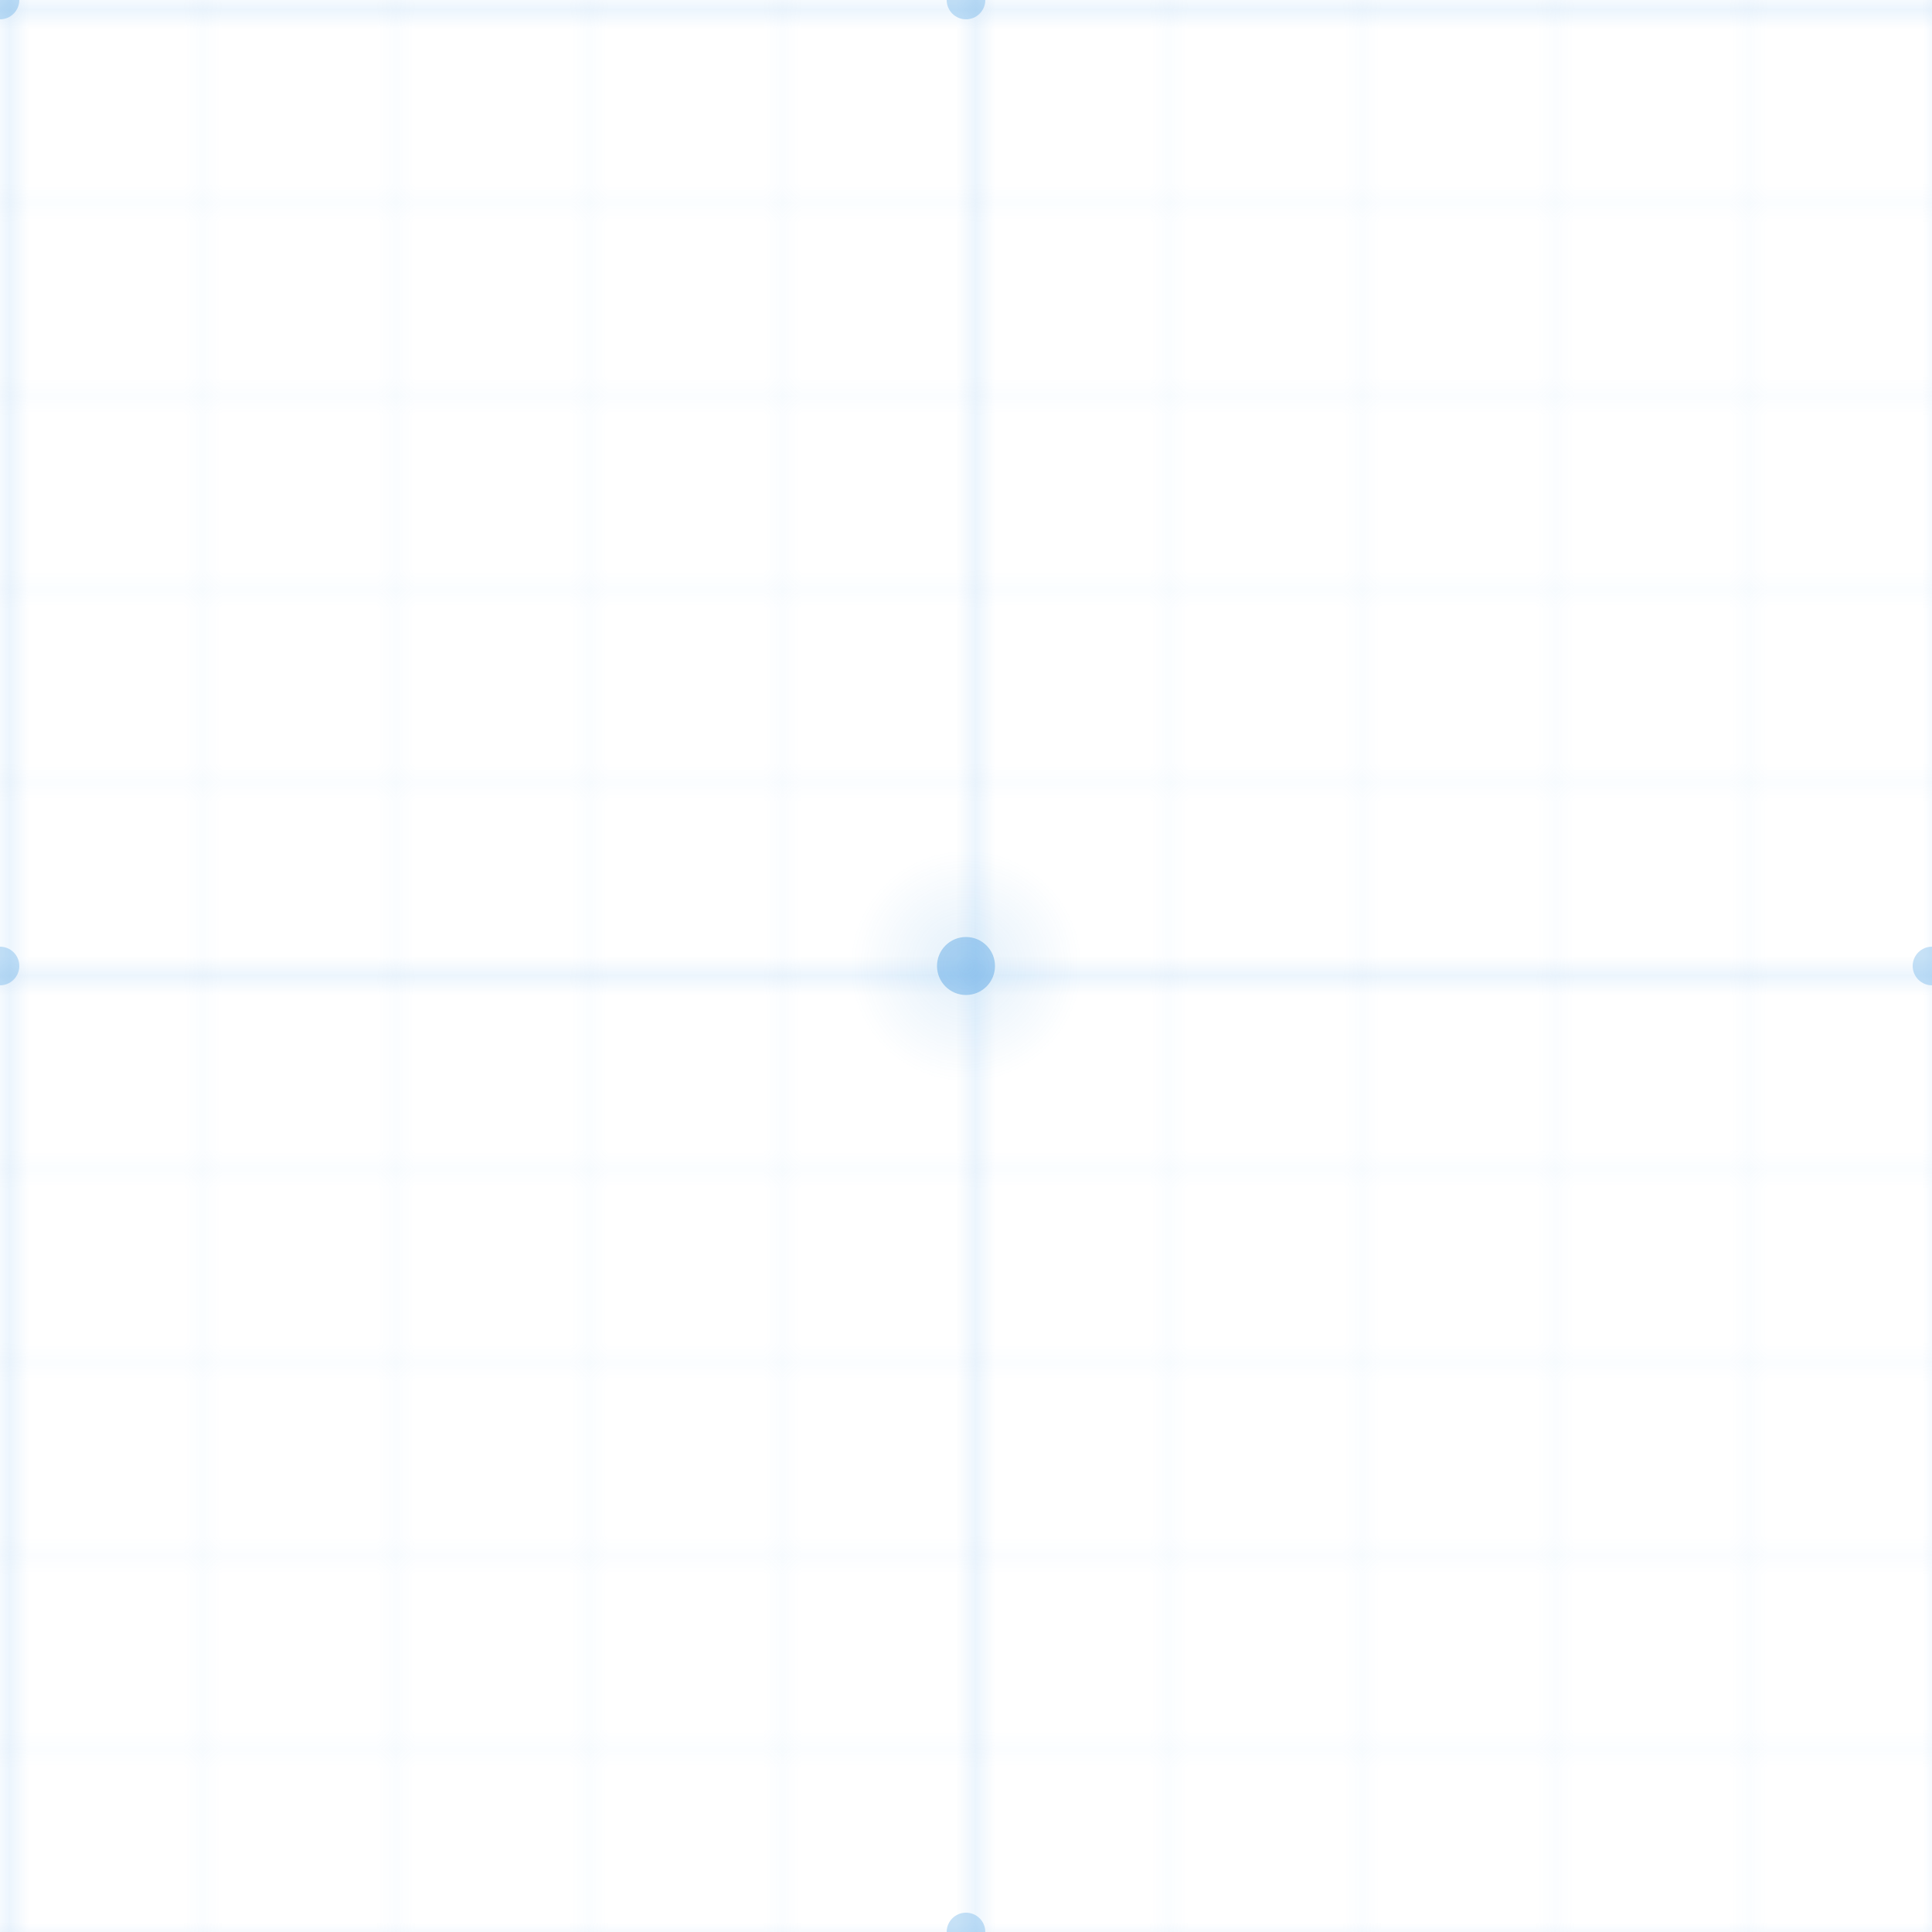 <svg width="100" height="100" viewBox="0 0 100 100" xmlns="http://www.w3.org/2000/svg">
  <defs>
    <pattern id="smallGrid" width="10" height="10" patternUnits="userSpaceOnUse">
      <path d="M 10 0 L 0 0 0 10" fill="none" stroke="rgba(66, 153, 225, 0.1)" stroke-width="0.5"/>
    </pattern>
    <pattern id="grid" width="50" height="50" patternUnits="userSpaceOnUse">
      <rect width="50" height="50" fill="url(#smallGrid)"/>
      <path d="M 50 0 L 0 0 0 50" fill="none" stroke="rgba(66, 153, 225, 0.2)" stroke-width="0.8"/>
    </pattern>
    <radialGradient id="dotGlow" cx="50%" cy="50%" r="50%" fx="50%" fy="50%">
      <stop offset="0%" stop-color="rgba(66, 153, 225, 0.15)" />
      <stop offset="100%" stop-color="rgba(66, 153, 225, 0)" />
    </radialGradient>
  </defs>
  <rect width="100" height="100" fill="url(#grid)" />
  
  <!-- Add some decorative dots at intersections -->
  <circle cx="50" cy="50" r="1.5" fill="rgba(66, 153, 225, 0.4)" />
  <circle cx="50" cy="50" r="6" fill="url(#dotGlow)" />
  
  <circle cx="0" cy="0" r="1" fill="rgba(66, 153, 225, 0.3)" />
  <circle cx="0" cy="50" r="1" fill="rgba(66, 153, 225, 0.3)" />
  <circle cx="50" cy="0" r="1" fill="rgba(66, 153, 225, 0.3)" />
  <circle cx="100" cy="50" r="1" fill="rgba(66, 153, 225, 0.3)" />
  <circle cx="50" cy="100" r="1" fill="rgba(66, 153, 225, 0.3)" />
</svg> 
